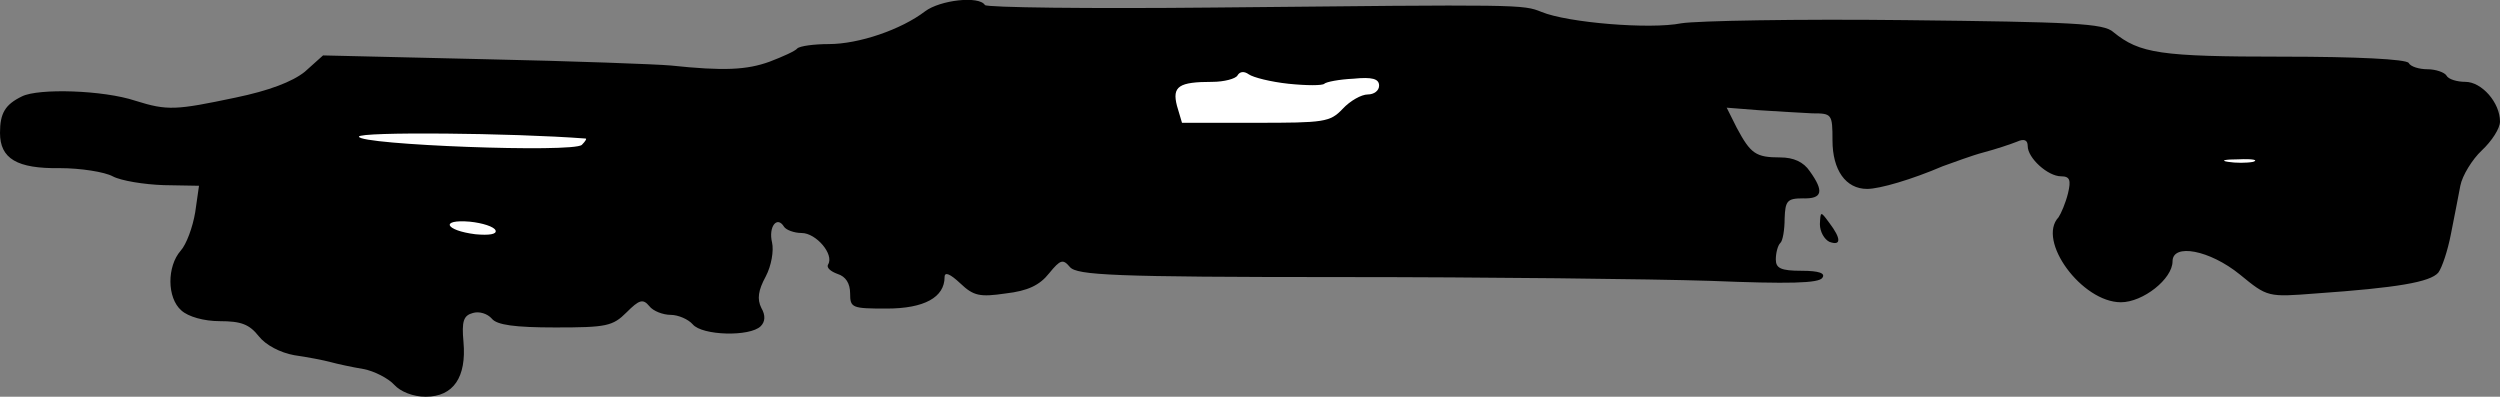 <?xml version="1.0" standalone="no"?>
<!DOCTYPE svg PUBLIC "-//W3C//DTD SVG 20010904//EN"
 "http://www.w3.org/TR/2001/REC-SVG-20010904/DTD/svg10.dtd">
<svg version="1.0" xmlns="http://www.w3.org/2000/svg"
 width="397pt" height="63pt" viewBox="0 0 397 63"
 preserveAspectRatio="xMidYMid meet">
<rect x="0" y="0" width="397" height="63" fill="#808080" stroke="none"/>
<g transform="translate(0,63) scale(0.1,-0.1)"
fill="#000000" stroke="none">
<path fill="#000000" stroke="none" d="M1469 612 c-38 -29 -105 -52 -153 -52
-23 0 -46 -3 -50 -7 -3 -4 -23 -13 -44 -21 -36 -13 -72 -15 -157 -6 -22 2
-155 7 -296 10 l-256 6 -29 -26 c-20 -16 -57 -30 -110 -41 -95 -20 -108 -21
-159 -5 -51 17 -154 20 -180 7 -27 -13 -35 -27 -35 -58 0 -41 27 -57 95 -56
33 0 71 -6 84 -13 13 -7 50 -13 81 -14 l56 -1 -6 -42 c-4 -24 -14 -51 -23 -61
-22 -25 -22 -75 1 -95 11 -10 36 -17 61 -17 34 0 47 -5 62 -24 11 -14 34 -26
56 -30 21 -3 47 -8 58 -11 11 -3 34 -8 52 -11 17 -3 40 -15 49 -25 10 -11 30
-19 50 -19 44 0 65 31 60 87 -3 33 0 42 15 46 10 3 23 -1 30 -9 8 -10 36 -14
101 -14 81 0 91 2 113 24 20 20 26 22 36 10 6 -8 22 -14 34 -14 12 0 28 -7 35
-15 15 -18 91 -20 108 -3 7 7 8 17 1 29 -7 14 -5 28 7 50 9 17 13 41 10 54 -6
25 8 43 19 25 3 -5 16 -10 28 -10 23 0 52 -34 42 -50 -3 -5 4 -11 15 -15 13
-4 20 -15 20 -31 0 -23 3 -24 58 -24 60 0 92 18 92 50 0 9 9 5 25 -10 21 -20
31 -22 72 -16 35 4 54 13 69 32 18 22 22 23 33 10 11 -13 68 -16 430 -16 229
0 493 -3 587 -6 124 -5 173 -4 178 5 5 7 -5 11 -33 11 -33 0 -41 4 -41 18 0
10 3 22 7 26 4 3 7 21 7 39 1 28 4 32 29 32 31 -1 34 11 11 43 -10 15 -26 22
-47 22 -39 0 -47 6 -69 47 l-16 32 51 -4 c29 -2 67 -4 85 -5 31 0 32 -1 32
-43 0 -47 21 -77 55 -77 20 0 71 15 120 36 17 6 46 17 65 22 19 5 43 13 53 17
11 5 17 3 17 -7 0 -19 32 -48 53 -48 14 0 16 -6 11 -27 -4 -16 -11 -32 -15
-38 -35 -37 37 -135 99 -135 35 0 82 37 82 65 0 29 59 18 107 -21 44 -36 44
-36 121 -30 129 9 181 18 194 33 6 8 15 35 20 61 5 26 12 60 15 77 3 16 19 42
34 56 16 15 29 35 29 46 0 30 -29 63 -55 63 -13 0 -27 4 -30 10 -3 5 -17 10
-30 10 -13 0 -27 4 -30 10 -4 6 -82 10 -200 10 -195 0 -227 5 -269 39 -15 14
-65 16 -330 19 -171 2 -331 -1 -356 -5 -50 -10 -181 1 -222 18 -30 12 -30 12
-521 7 -197 -2 -361 0 -363 4 -9 15 -71 8 -95 -10z"/>
<path fill="#ffffff" stroke="none" d="M2046 497 c29 -3 54 -3 57 0 3 3 24 7
46 8 30 3 41 0 41 -11 0 -8 -8 -14 -18 -14 -10 0 -28 -10 -40 -23 -20 -21 -29
-22 -138 -22 l-117 0 -8 27 c-8 31 3 38 56 38 19 0 37 5 40 10 4 7 11 7 18 2
7 -5 35 -12 63 -15z"/>
<path fill="#ffffff" stroke="none" d="M930 410 c2 0 0 -4 -6 -10 -13 -13
-354 0 -354 13 0 8 242 6 360 -3z"/>
<path fill="#ffffff" stroke="none" d="M3578 373 c-10 -2 -28 -2 -40 0 -13 2
-5 4 17 4 22 1 32 -1 23 -4z"/>
<path fill="#ffffff" stroke="none" d="M787 264 c2 -6 -10 -8 -32 -6 -48 6
-57 24 -9 20 20 -2 39 -8 41 -14z"/>
<path fill="#000000" stroke="none" d="M2890 274 c0 -12 7 -24 15 -28 19 -7
19 5 0 30 -14 19 -14 19 -15 -2z"/>
</g>
</svg>
